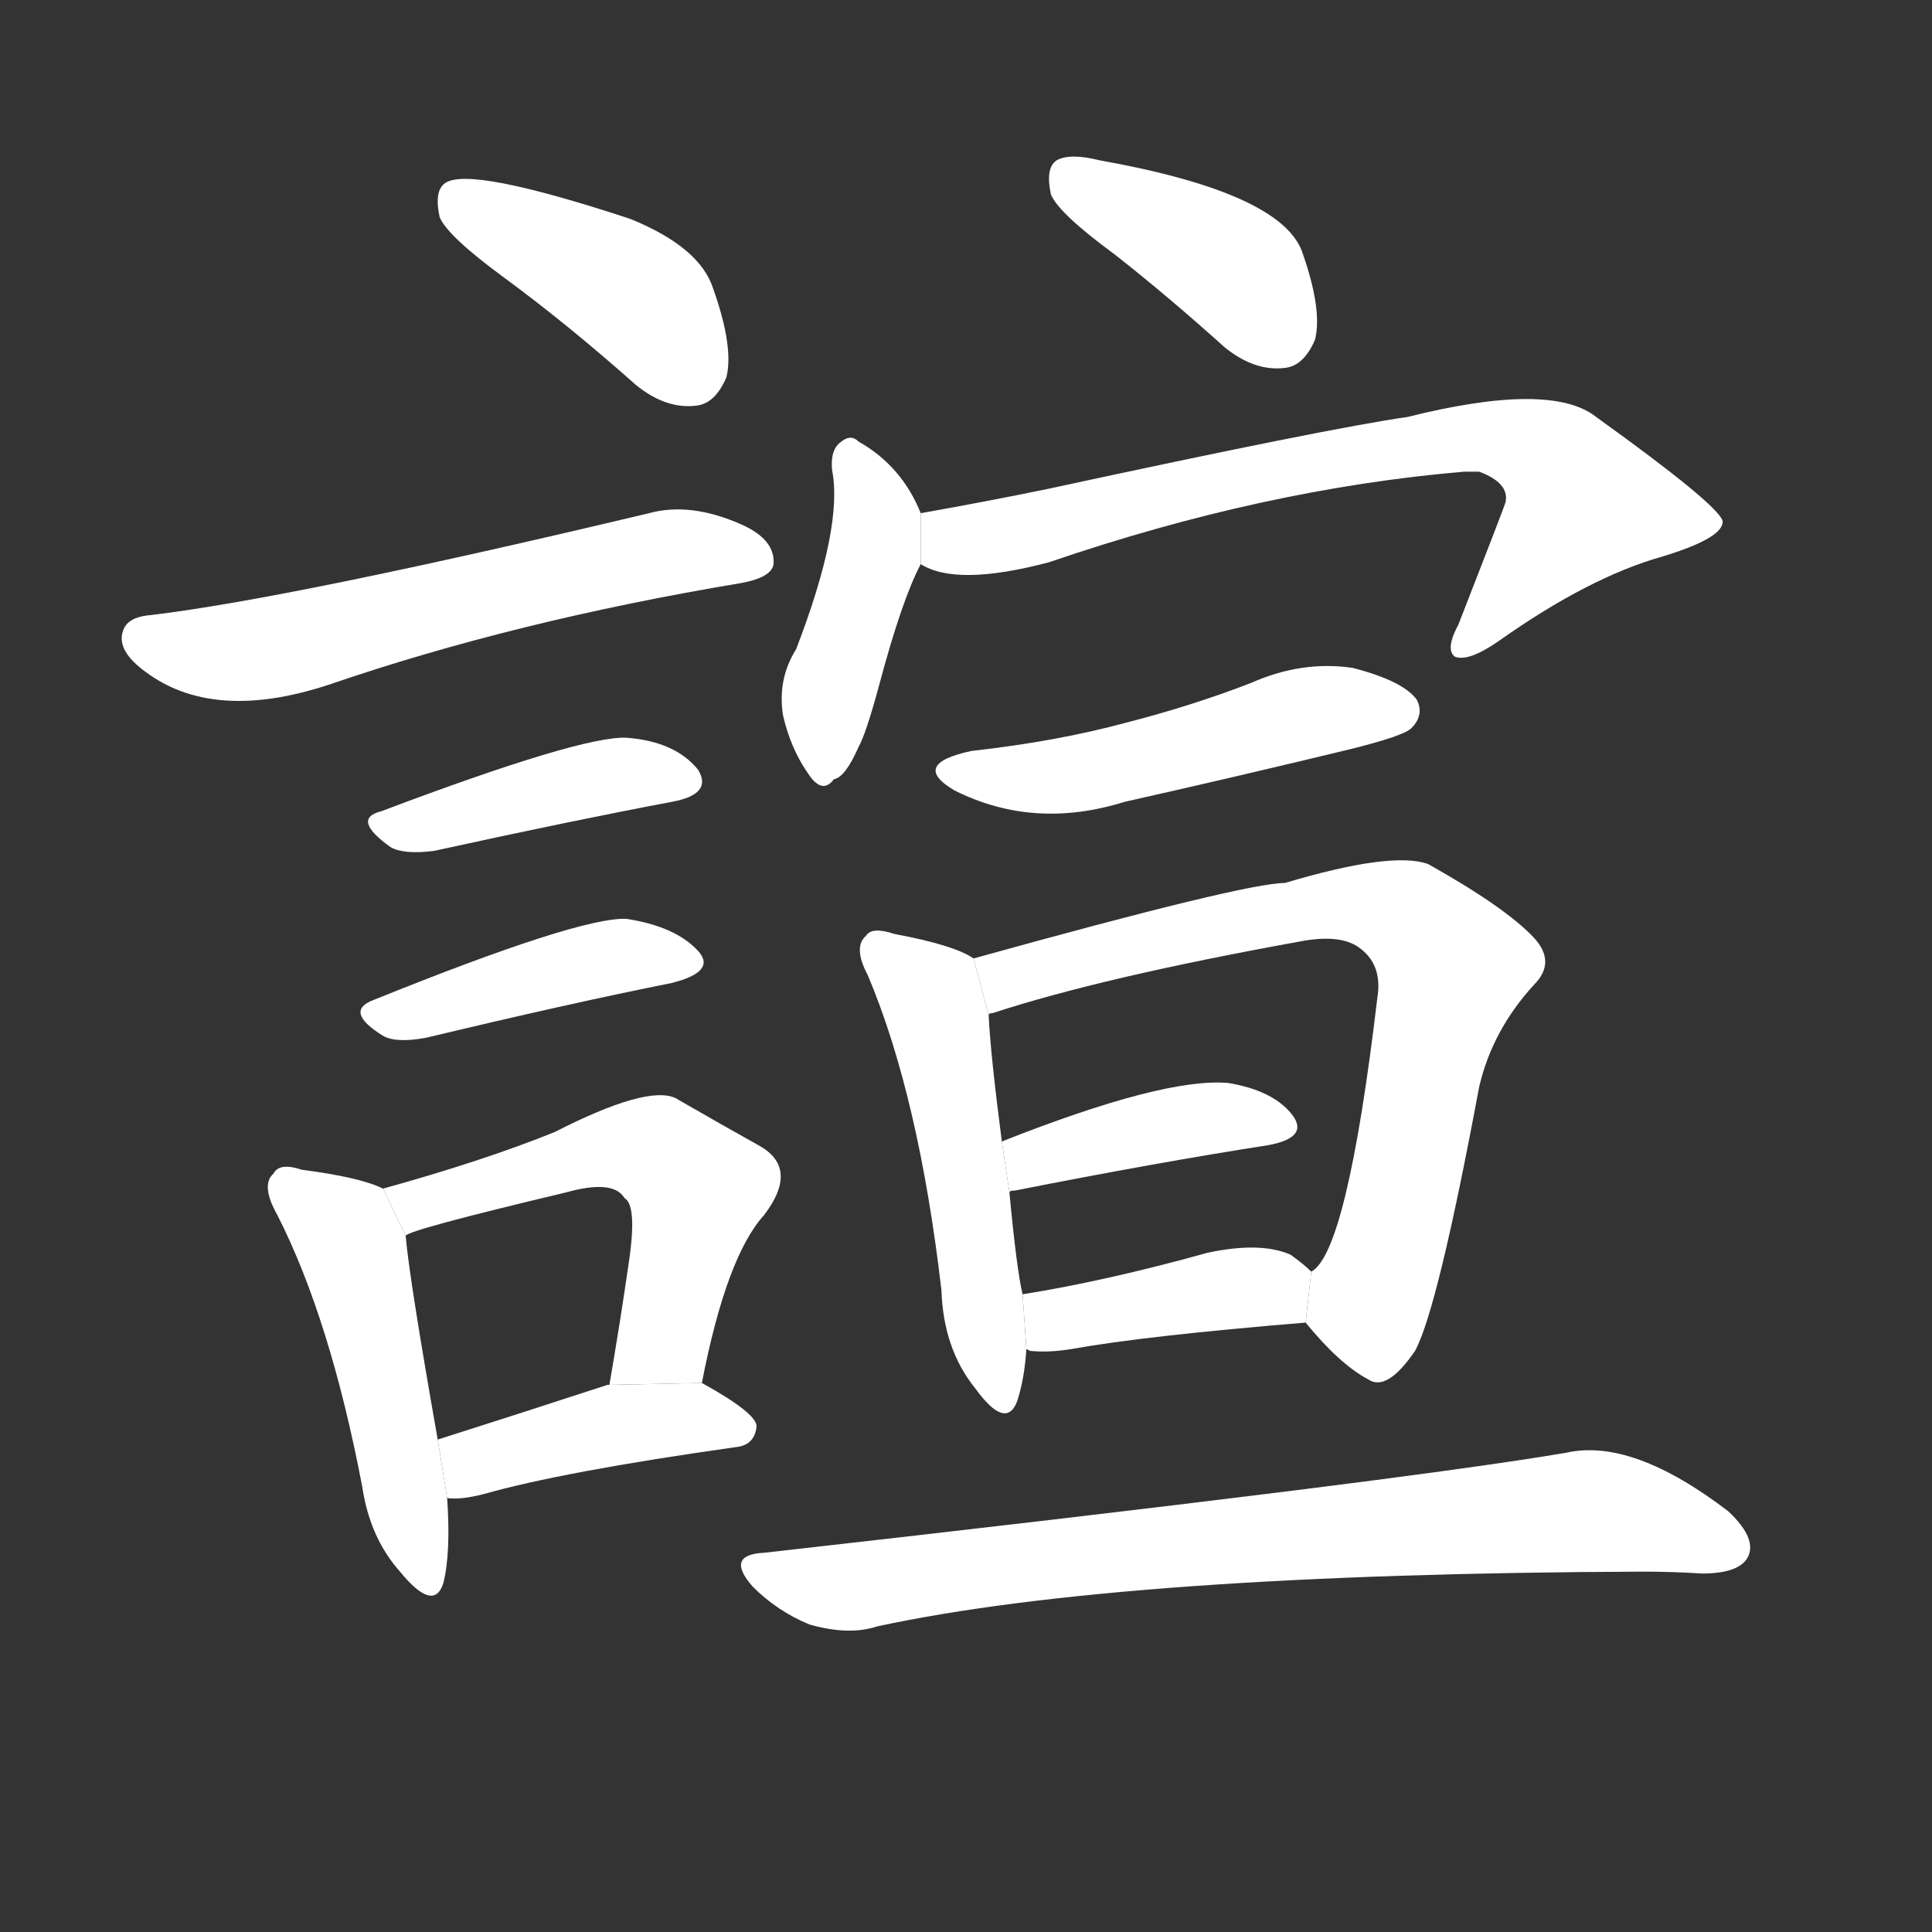 <!-- u8ae0_xuan1_noisy_uproarious_forget -->
<!-- 8AE0 -->
<!--  -->
<!--  -->
<svg viewBox="0 0 1024 1024">
  <rect x="0" y="0" width="1024" height="1024" fill="#333333" stroke="none"/>
  <g transform="scale(1, -1) translate(0, -900)">
    <path fill="#FFFFFF" d="M 267 753 Q 301 728 337 696 Q 353 683 369 685 Q 379 686 385 700 Q 389 716 378 747 Q 371 769 334 784 Q 249 812 236 803 Q 230 799 233 785 Q 237 775 267 753 Z"></path>
    <path fill="#FFFFFF" d="M 80 574 Q 67 573 65 565 Q 62 555 77 544 Q 113 517 174 537 Q 273 571 393 591 Q 409 594 410 601 Q 411 614 393 622 Q 366 634 344 628 Q 155 583 80 574 Z"></path>
    <path fill="#FFFFFF" d="M 202 470 Q 186 466 207 451 Q 214 447 230 449 Q 303 465 356 475 Q 378 479 370 492 Q 358 507 332 509 Q 308 510 202 470 Z"></path>
    <path fill="#FFFFFF" d="M 198 370 Q 182 364 203 351 Q 210 347 226 350 Q 301 368 356 379 Q 380 385 370 396 Q 358 409 332 413 Q 307 414 198 370 Z"></path>
    <path fill="#FFFFFF" d="M 203 270 Q 191 276 160 280 Q 148 284 145 278 Q 138 272 147 256 Q 175 201 192 112 Q 196 85 212 67 Q 230 45 235 61 Q 239 77 237 106 L 232 137 Q 217 222 215 245 L 203 270 Z"></path>
    <path fill="#FFFFFF" d="M 372 167 Q 385 234 405 256 Q 424 281 402 293 Q 384 303 358 318 Q 343 325 294 300 Q 257 285 203 270 L 215 245 Q 216 248 300 268 Q 325 275 331 265 Q 338 261 333 229 Q 329 201 323 166 L 372 167 Z"></path>
    <path fill="#FFFFFF" d="M 237 106 Q 244 105 256 108 Q 298 120 390 133 Q 400 134 401 144 Q 401 151 372 167 L 323 166 L 322 166 Q 273 150 232 137 L 237 106 Z"></path>
    <path fill="#FFFFFF" d="M 591 765 Q 619 743 649 716 Q 665 703 681 705 Q 691 706 697 720 Q 701 736 690 767 Q 678 798 583 815 Q 567 819 560 815 Q 554 811 557 797 Q 561 787 591 765 Z"></path>
    <path fill="#FFFFFF" d="M 488 628 Q 478 653 455 666 Q 451 670 446 666 Q 440 662 441 651 Q 447 621 422 556 Q 412 540 415 521 Q 419 503 429 489 Q 436 479 442 487 Q 448 488 455 504 Q 459 511 466 537 Q 478 582 488 601 L 488 628 Z"></path>
    <path fill="#FFFFFF" d="M 488 601 Q 507 589 556 602 Q 670 641 776 650 L 784 650 Q 800 644 798 634 Q 798 633 773 569 Q 766 556 771 552 Q 778 549 794 560 Q 842 594 881 605 Q 914 615 913 624 Q 910 633 846 679 Q 822 698 746 679 Q 704 673 556 641 Q 522 634 488 628 L 488 601 Z"></path>
    <path fill="#FFFFFF" d="M 515 502 Q 482 495 506 481 Q 548 460 596 475 Q 654 488 716 503 Q 744 510 748 514 Q 755 521 751 529 Q 744 539 717 546 Q 690 550 663 538 Q 632 526 597 517 Q 560 507 515 502 Z"></path>
    <path fill="#FFFFFF" d="M 516 392 Q 506 399 474 405 Q 462 409 459 404 Q 452 398 460 383 Q 487 319 499 216 Q 500 185 517 164 Q 533 142 539 157 Q 543 169 544 185 L 542 214 Q 539 226 535 268 L 531 295 Q 525 341 524 362 L 516 392 Z"></path>
    <path fill="#FFFFFF" d="M 692 199 Q 710 177 725 169 Q 735 162 750 184 Q 762 206 784 324 Q 791 354 813 378 Q 825 390 813 403 Q 798 419 757 442 Q 738 449 681 432 Q 660 432 516 392 L 524 362 Q 524 363 526 363 Q 584 382 689 401 Q 710 405 720 398 Q 733 389 730 371 Q 714 236 695 226 L 692 199 Z"></path>
    <path fill="#FFFFFF" d="M 535 268 Q 535 269 538 269 Q 614 284 672 293 Q 694 297 685 309 Q 675 322 651 326 Q 617 329 531 295 L 535 268 Z"></path>
    <path fill="#FFFFFF" d="M 544 185 L 546 184 Q 556 183 568 185 Q 607 192 692 199 L 695 226 Q 691 230 684 235 Q 668 242 640 236 Q 586 221 542 214 L 544 185 Z"></path>
    <path fill="#FFFFFF" d="M 405 77 Q 384 76 399 59 Q 412 46 429 39 Q 450 33 465 38 Q 595 66 871 67 Q 887 67 902 66 Q 921 66 926 74 Q 932 84 916 99 Q 865 138 830 130 Q 742 115 405 77 Z"></path>
  </g>
</svg>
